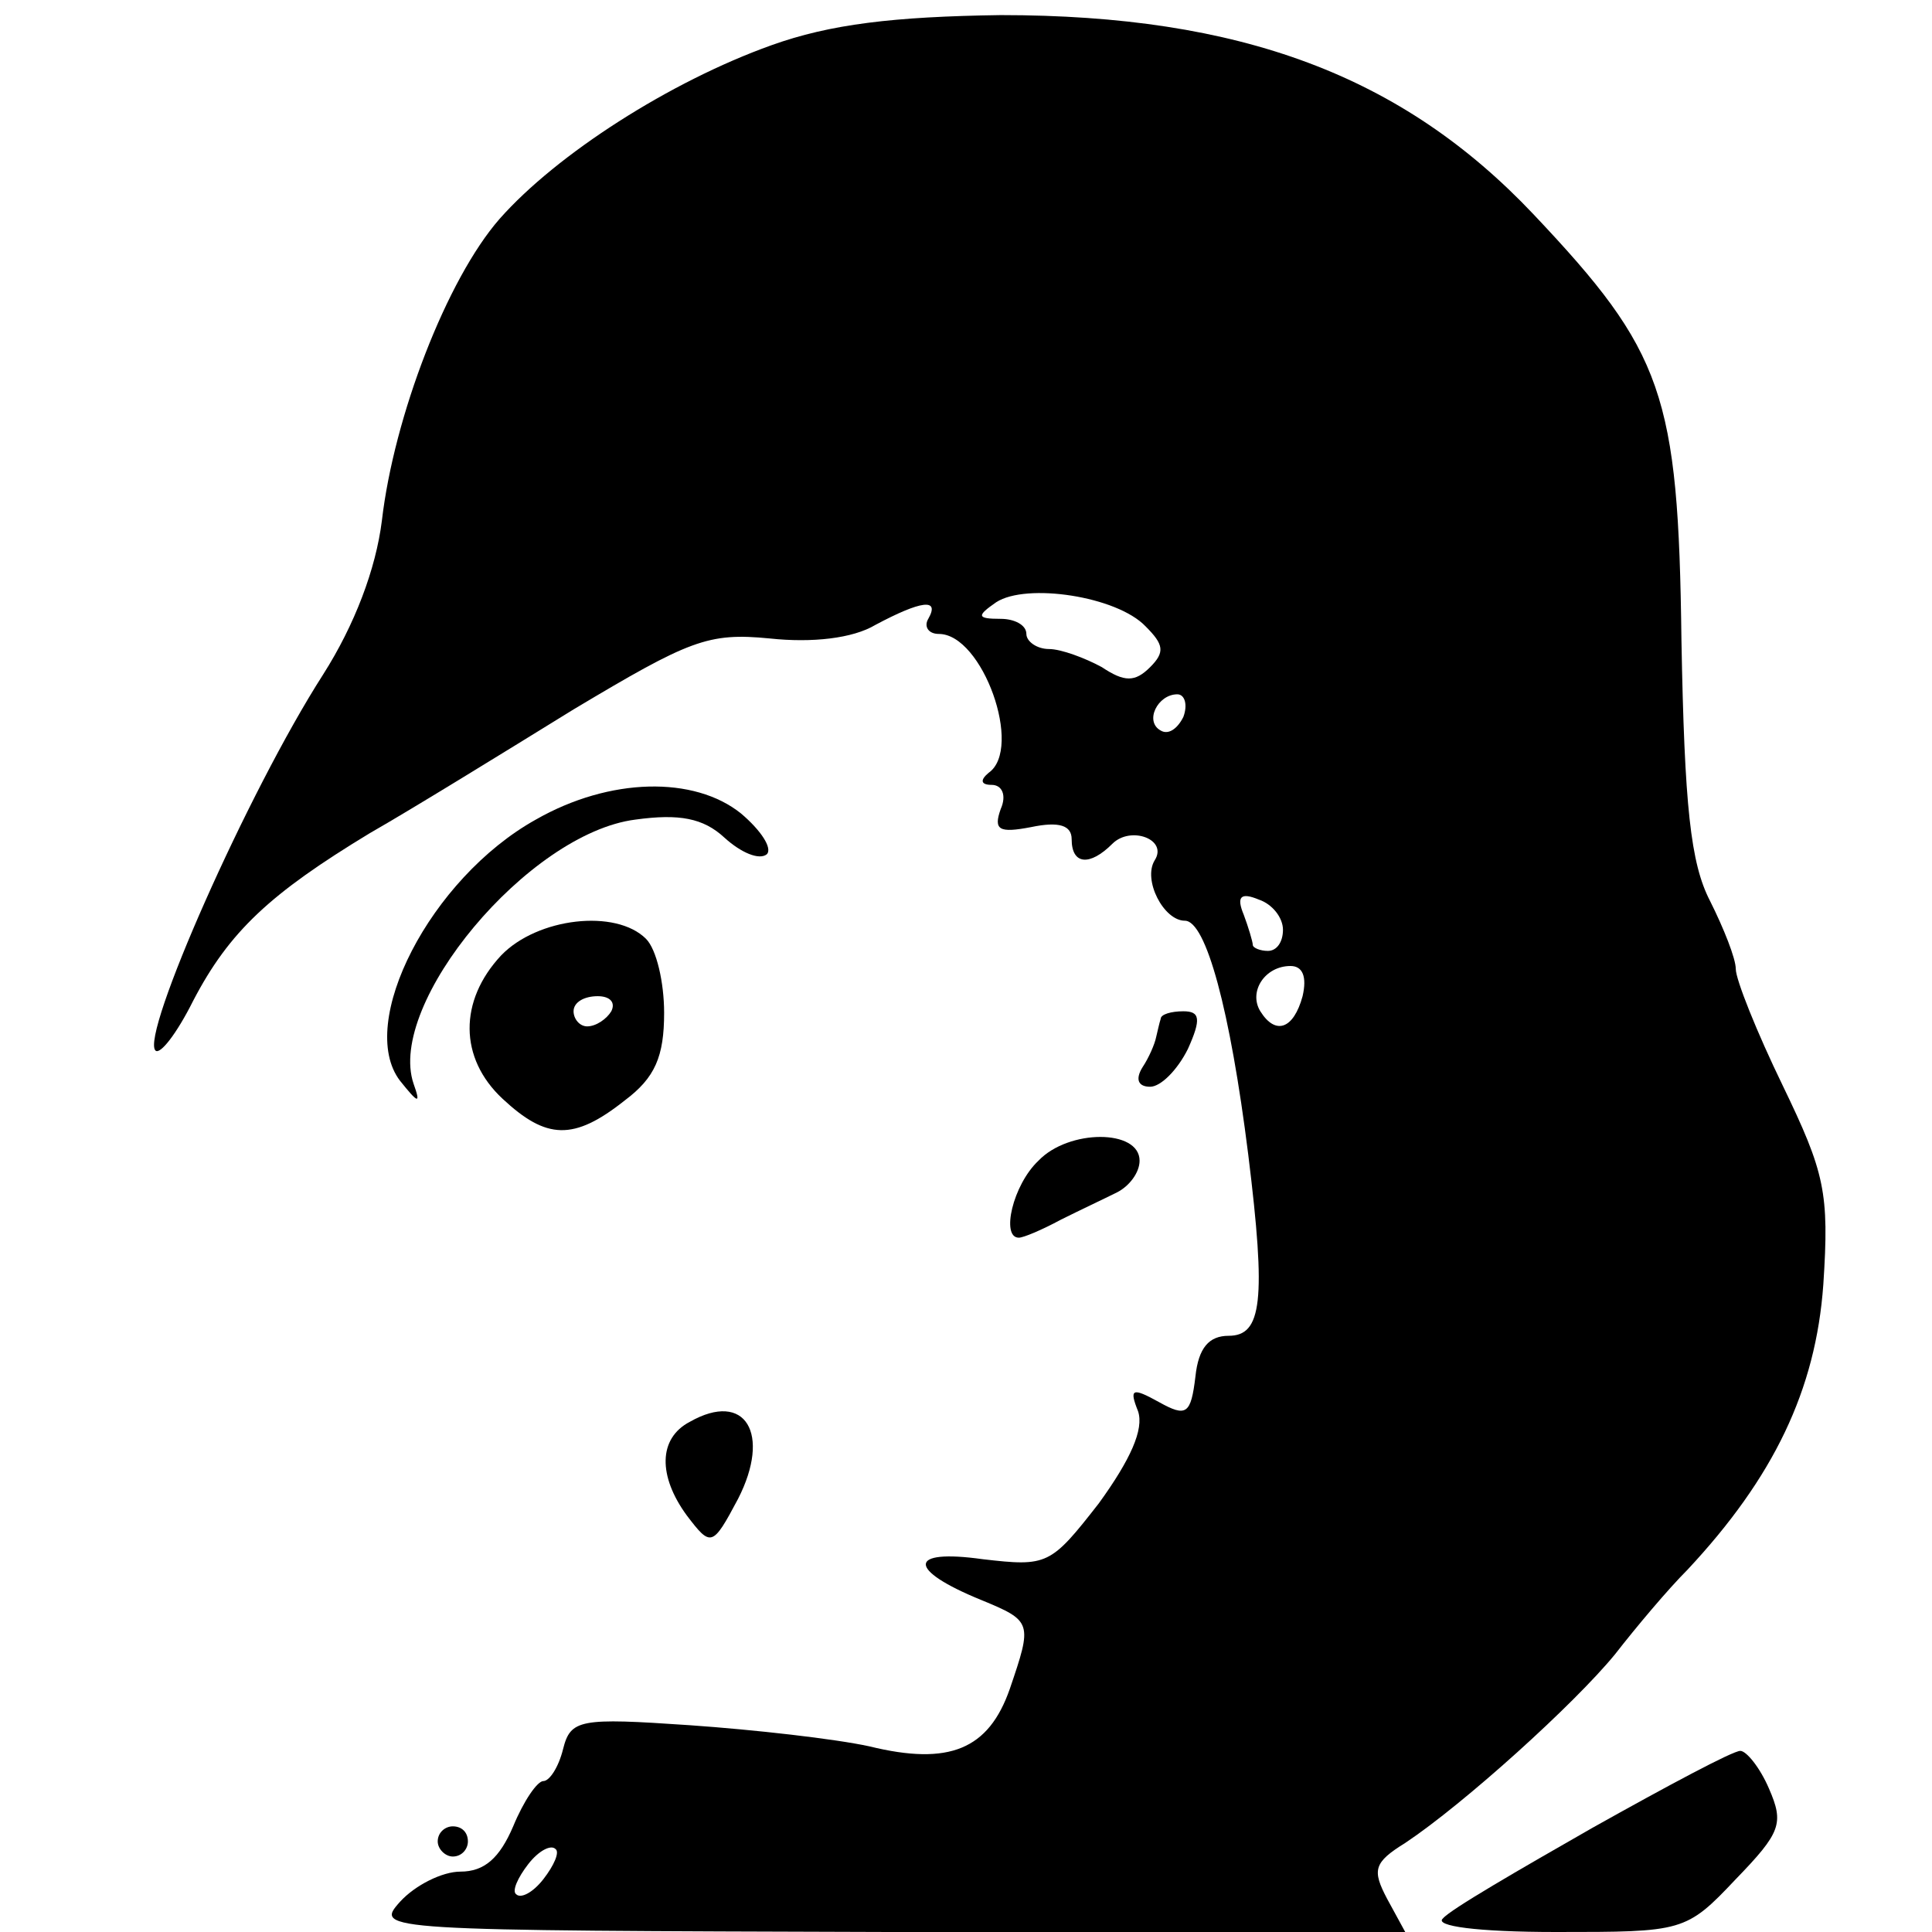 <?xml version="1.0" standalone="no"?>
<!DOCTYPE svg PUBLIC "-//W3C//DTD SVG 20010904//EN"
 "http://www.w3.org/TR/2001/REC-SVG-20010904/DTD/svg10.dtd">
<svg version="1.0" xmlns="http://www.w3.org/2000/svg"
 width="128pt" height="128pt" viewBox="0 0 128 128"
 preserveAspectRatio="xMidYMid meet">

<g transform="translate(0,128) scale(0.1,-0.1)"
fill="#000000" stroke="none">
<path d="M511 1250 c-67 -24 -142 -72 -180 -115 -35 -40 -70 -131 -78 -200 -4
-32 -18 -69 -39 -102 -50 -78 -121 -239 -111 -249 3 -3 14 11 25 33 24 46 51
71 117 111 28 16 88 53 135 82 77 46 89 51 130 47 28 -3 55 0 70 9 30 16 43
18 35 4 -3 -5 0 -10 7 -10 29 0 56 -76 33 -92 -6 -5 -5 -8 2 -8 7 0 10 -7 6
-16 -5 -14 -1 -16 20 -12 19 4 27 1 27 -8 0 -17 12 -18 27 -3 12 12 37 3 28
-11 -8 -13 6 -40 20 -40 14 0 30 -59 42 -155 12 -97 9 -120 -13 -120 -13 0
-20 -8 -22 -27 -3 -25 -6 -27 -24 -17 -18 10 -20 9 -14 -6 4 -12 -5 -32 -26
-61 -32 -41 -34 -42 -77 -37 -50 7 -50 -7 -1 -27 34 -14 34 -15 19 -59 -14
-40 -40 -51 -93 -38 -23 5 -76 11 -119 14 -73 5 -79 4 -84 -16 -3 -12 -9 -21
-13 -21 -4 0 -13 -13 -20 -30 -9 -21 -19 -30 -35 -30 -12 0 -30 -9 -40 -20
-17 -19 -14 -19 324 -20 l342 0 -12 22 c-10 19 -9 24 12 37 39 26 112 92 139
125 14 18 35 43 48 56 57 61 85 119 90 189 4 61 1 74 -27 132 -17 35 -31 70
-31 77 0 7 -8 27 -17 45 -13 25 -17 63 -19 173 -2 163 -12 191 -98 282 -87 92
-194 132 -353 132 -71 -1 -113 -6 -152 -20z m248 -385 c12 -12 13 -17 3 -27
-10 -10 -17 -10 -32 0 -11 6 -27 12 -35 12 -8 0 -15 5 -15 10 0 6 -8 10 -17
10 -16 0 -16 2 -3 11 20 13 80 4 99 -16z m25 -60 c-4 -8 -10 -12 -15 -9 -11 6
-2 24 11 24 5 0 7 -7 4 -15z m66 -141 c0 -8 -4 -14 -10 -14 -5 0 -10 2 -10 4
0 2 -3 12 -6 20 -5 12 -2 15 10 10 9 -3 16 -12 16 -20z m13 -44 c-6 -22 -18
-26 -28 -10 -8 13 3 30 20 30 8 0 11 -7 8 -20z m-503 -585 c-7 -9 -15 -13 -18
-10 -3 2 1 11 8 20 7 9 15 13 18 10 3 -2 -1 -11 -8 -20z"/>
<path d="M355 737 c-70 -39 -119 -135 -90 -173 12 -15 14 -16 9 -2 -18 53 76
166 147 175 29 4 45 1 59 -12 11 -10 23 -15 28 -11 4 4 -4 16 -17 27 -31 25
-87 24 -136 -4z"/>
<path d="M332 647 c-28 -30 -28 -68 1 -95 29 -27 47 -28 81 -1 20 15 26 29 26
58 0 20 -5 42 -12 49 -20 20 -72 14 -96 -11z m73 -37 c-3 -5 -10 -10 -16 -10
-5 0 -9 5 -9 10 0 6 7 10 16 10 8 0 12 -4 9 -10z"/>
<path d="M769 605 c-1 -3 -2 -8 -3 -12 -1 -5 -5 -14 -9 -20 -5 -8 -3 -13 5
-13 7 0 18 11 25 25 9 20 8 25 -3 25 -8 0 -15 -2 -15 -5z"/>
<path d="M688 511 c-17 -16 -25 -51 -13 -51 3 0 15 5 28 12 12 6 29 14 37 18
8 4 15 13 15 21 0 21 -47 21 -67 0z"/>
<path d="M457 338 c-21 -11 -21 -36 -2 -62 16 -21 17 -21 34 11 22 43 5 72
-32 51z"/>
<path d="M1055 69 c-49 -28 -94 -54 -99 -60 -6 -5 22 -9 75 -9 84 0 86 0 119
35 30 31 32 37 22 60 -6 14 -15 25 -19 25 -5 0 -48 -23 -98 -51z"/>
<path d="M290 60 c0 -5 5 -10 10 -10 6 0 10 5 10 10 0 6 -4 10 -10 10 -5 0
-10 -4 -10 -10z"/>
</g>
</svg>
